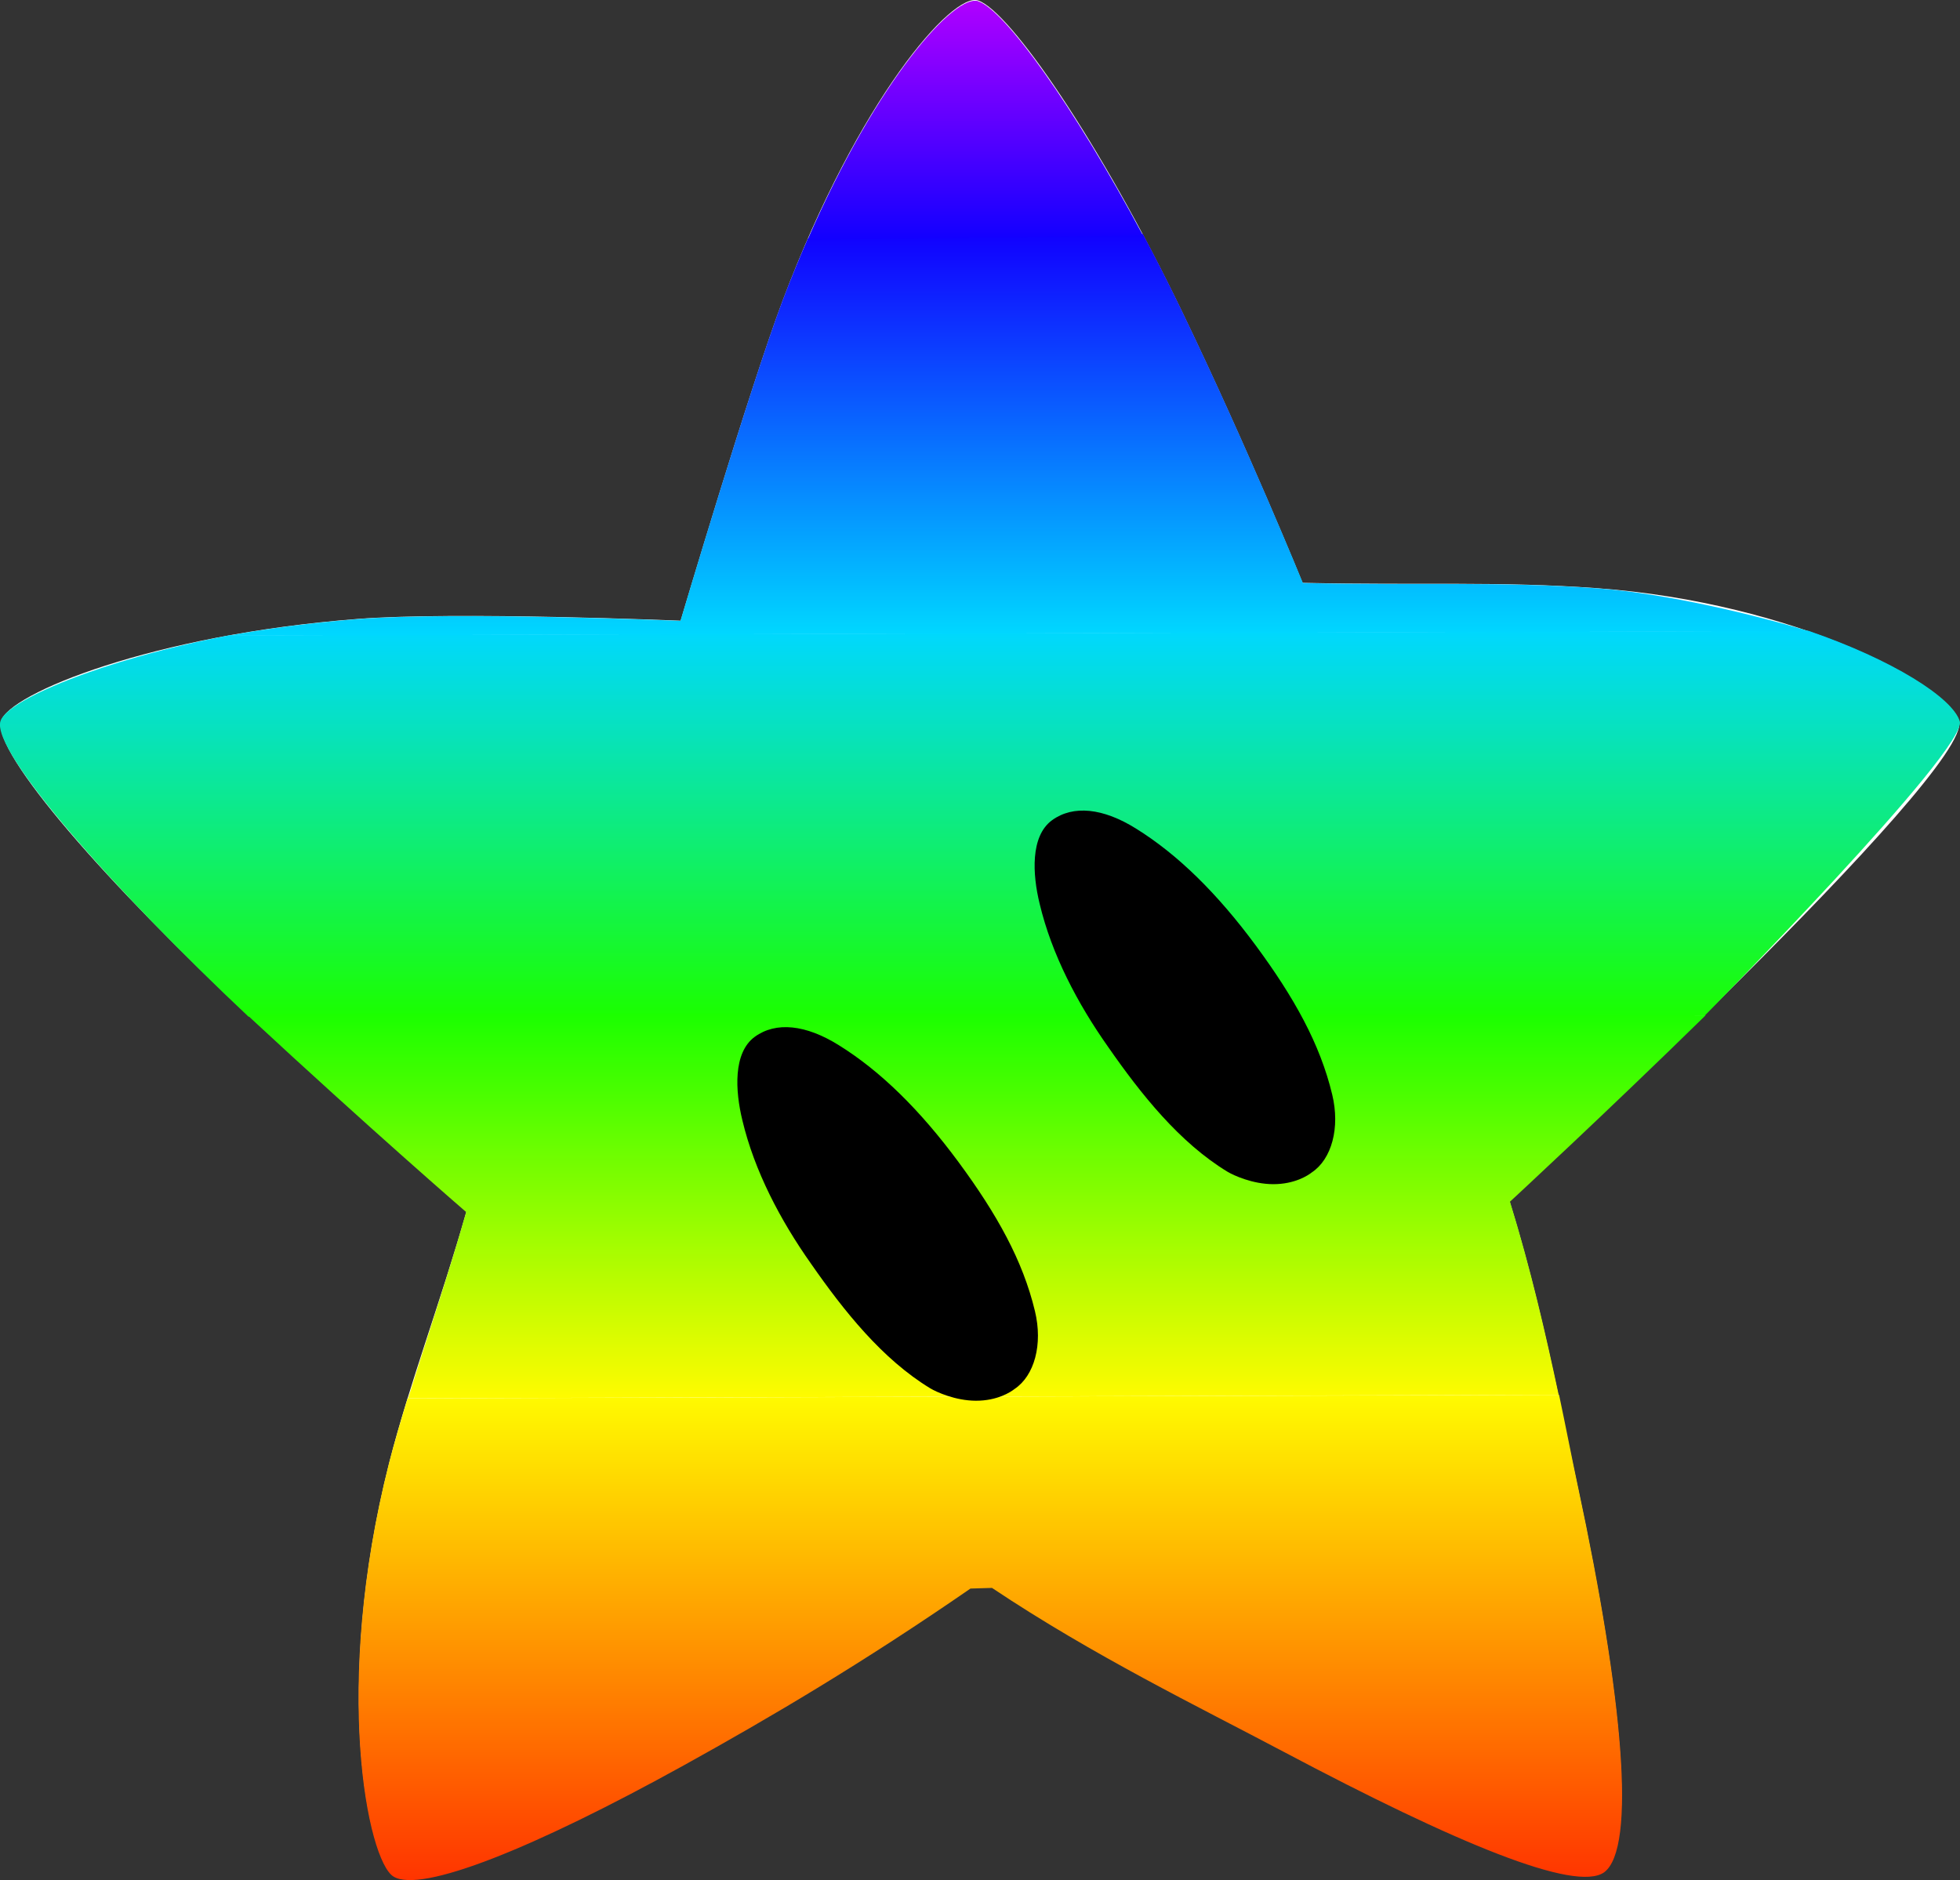 <svg version="1.1" xmlns="http://www.w3.org/2000/svg" xmlns:xlink="http://www.w3.org/1999/xlink" width="45.884" height="44.013" viewBox="0,0,45.884,44.013"><rect x="0" y="0" width="45.884" height="44.013" fill="#333333" stroke="none"/><defs><linearGradient x1="251.142" y1="199.883" x2="224.945" y2="164.365" gradientUnits="userSpaceOnUse" id="color-1"><stop offset="0" stop-color="#e6b609"/><stop offset="1" stop-color="#af7c07"/></linearGradient><linearGradient x1="236.607" y1="170.796" x2="236.607" y2="179.828" gradientUnits="userSpaceOnUse" id="color-2"><stop offset="0" stop-color="#00d8ff"/><stop offset="1" stop-color="#1bff00"/></linearGradient><linearGradient x1="251.153" y1="199.908" x2="224.938" y2="164.365" gradientUnits="userSpaceOnUse" id="color-3"><stop offset="0" stop-color="#e6b609"/><stop offset="1" stop-color="#af7c07"/></linearGradient><linearGradient x1="237.511" y1="161.507" x2="237.511" y2="170.91" gradientUnits="userSpaceOnUse" id="color-4"><stop offset="0" stop-color="#1100ff"/><stop offset="1" stop-color="#00d8ff"/></linearGradient><linearGradient x1="251.153" y1="199.908" x2="224.938" y2="164.365" gradientUnits="userSpaceOnUse" id="color-5"><stop offset="0" stop-color="#e6b609"/><stop offset="1" stop-color="#af7c07"/></linearGradient><linearGradient x1="236.482" y1="156.047" x2="236.482" y2="161.647" gradientUnits="userSpaceOnUse" id="color-6"><stop offset="0" stop-color="#b000ff"/><stop offset="1" stop-color="#1100ff"/></linearGradient><linearGradient x1="251.153" y1="199.933" x2="224.938" y2="164.389" gradientUnits="userSpaceOnUse" id="color-7"><stop offset="0" stop-color="#e6b609"/><stop offset="1" stop-color="#af7c07"/></linearGradient><linearGradient x1="236.525" y1="179.759" x2="236.525" y2="188.765" gradientUnits="userSpaceOnUse" id="color-8"><stop offset="0" stop-color="#1bff00"/><stop offset="1" stop-color="#fffb00"/></linearGradient><linearGradient x1="251.153" y1="199.908" x2="224.938" y2="164.365" gradientUnits="userSpaceOnUse" id="color-9"><stop offset="0" stop-color="#e6b609"/><stop offset="1" stop-color="#af7c07"/></linearGradient><linearGradient x1="236.848" y1="188.681" x2="236.848" y2="200.042" gradientUnits="userSpaceOnUse" id="color-10"><stop offset="0" stop-color="#fffb00"/><stop offset="1" stop-color="#ff3400"/></linearGradient><linearGradient x1="251.153" y1="199.908" x2="224.938" y2="164.365" gradientUnits="userSpaceOnUse" id="color-11"><stop offset="0" stop-color="#e6b609"/><stop offset="1" stop-color="#af7c07"/></linearGradient></defs><g transform="translate(-213.665,-156.029)"><g data-paper-data="{&quot;isPaintingLayer&quot;:true}" fill-rule="nonzero" stroke-linejoin="miter" stroke-miterlimit="10" stroke-dasharray="" stroke-dashoffset="0" style="mix-blend-mode: normal"><path d="" data-paper-data="{&quot;origPos&quot;:null}" fill="#000000" stroke="none" stroke-width="1" stroke-linecap="butt"/><g><path d="M222.034,170.519c2.305,-0.178 7.565,0.041 7.565,0.041c0,0 1.615,-5.439 2.39,-7.499c1.777,-4.718 3.975,-7.221 4.574,-7.021c0.742,0.247 2.858,3.311 4.779,7.297c1.536,3.187 2.817,6.337 2.817,6.337c2.758,0.06 4.634,-0.041 6.896,0.125c4.63,0.34 8.213,2.252 8.471,3.107c0.353,1.17 -10.523,11.242 -10.523,11.242c0.739,2.388 1.158,4.65 1.592,6.675c1.054,4.924 1.372,8.451 0.611,9.012c-0.671,0.477 -3.474,-0.688 -7.481,-2.811c-2.015,-1.067 -4.459,-2.252 -6.839,-3.843l-0.504,0.015c-2.521,1.741 -4.695,3.023 -6.701,4.133c-3.503,1.937 -6.153,3.005 -6.798,2.603c-0.605,-0.376 -1.432,-4.428 -0.106,-9.658c0.467,-1.842 1.207,-3.773 1.808,-5.884c0,0 -2.243,-1.938 -5.119,-4.608c-3.245,-3.013 -5.984,-6.123 -5.776,-6.872c0.178,-0.642 3.544,-2.02 8.344,-2.391z" data-paper-data="{&quot;index&quot;:null}" fill="#ffffff" stroke="url(#color-1)" stroke-width="0" stroke-linecap="round"/><g stroke-linecap="butt"><path d="M259.544,172.912c0.195,0.647 -5.968,6.891 -5.968,6.891c0,0 -34.006,0.028 -34.095,0.025c-3.107,-2.921 -6.007,-6.186 -5.807,-6.911c0.134,-0.485 2.348,-1.441 5.359,-2.015c0.203,0.002 36.854,-0.102 36.969,-0.105c1.967,0.673 3.375,1.567 3.541,2.117z" data-paper-data="{&quot;index&quot;:null}" fill="url(#color-2)" stroke="url(#color-3)" stroke-width="0"/><path d="M222.025,170.523c2.307,-0.179 7.57,0.041 7.57,0.041c0,0 1.616,-5.443 2.392,-7.504c0.184,-0.488 0.398,-1.004 0.589,-1.444c0.057,-0.001 7.535,-0.103 7.844,-0.109c0.31,0.581 0.621,1.193 0.927,1.829c1.537,3.19 2.819,6.342 2.819,6.342c2.76,0.06 4.637,-0.041 6.901,0.125c1.599,0.117 3.691,0.62 4.947,1.004c-0.071,0.002 -36.881,0.104 -37.005,0.103c0.919,-0.167 1.931,-0.302 3.016,-0.386z" data-paper-data="{&quot;index&quot;:null}" fill="url(#color-4)" stroke="url(#color-5)" stroke-width="0"/><path d="M236.564,156.058c0.621,0.207 2.23,2.439 3.857,5.48c-0.301,0.006 -7.802,0.107 -7.852,0.108c1.648,-3.788 3.46,-5.767 3.995,-5.589z" data-paper-data="{&quot;index&quot;:null}" fill="url(#color-6)" stroke="url(#color-7)" stroke-width="0"/><path d="M249.014,184.162c0.486,1.572 0.834,3.088 1.139,4.519c-0.116,-0.001 -26.765,0.083 -26.932,0.083c0.432,-1.409 0.91,-2.788 1.357,-4.36c0,0 -2.244,-1.939 -5.123,-4.612c-0.089,-0.082 34.096,0.009 34.139,0.006c-2.306,2.26 -4.58,4.363 -4.58,4.363z" data-paper-data="{&quot;index&quot;:null}" fill="url(#color-8)" stroke="url(#color-9)" stroke-width="0"/><path d="M250.607,190.842c1.055,4.928 1.373,8.457 0.611,9.019c-0.672,0.477 -3.476,-0.689 -7.486,-2.813c-2.016,-1.068 -4.462,-2.253 -6.844,-3.845l-0.504,0.015c-2.523,1.742 -4.698,3.025 -6.706,4.136c-3.505,1.939 -6.157,3.007 -6.803,2.605c-0.605,-0.376 -1.433,-4.432 -0.106,-9.665c0.116,-0.457 0.295,-1.059 0.438,-1.528c0.171,0 26.836,-0.084 26.956,-0.083c0.155,0.729 0.299,1.481 0.444,2.161z" data-paper-data="{&quot;index&quot;:null}" fill="url(#color-10)" stroke="url(#color-11)" stroke-width="0"/><path d="M244.377,183.474c-0.087,0.07 -0.403,0.279 -0.909,0.277c-0.48,-0.002 -0.922,-0.204 -1.067,-0.291c-1.121,-0.68 -2.022,-1.811 -2.793,-2.92c-0.719,-1.018 -1.324,-2.172 -1.604,-3.351c-0.169,-0.688 -0.222,-1.587 0.291,-1.959c0.494,-0.358 1.192,-0.286 1.965,0.197c0.981,0.609 1.907,1.523 2.804,2.738c0.896,1.215 1.504,2.302 1.788,3.487c0.189,0.782 -0.013,1.513 -0.476,1.823z" fill="#000000" stroke="none" stroke-width="2.767"/><path d="M237.418,188.544c-0.087,0.07 -0.403,0.279 -0.909,0.277c-0.48,-0.002 -0.922,-0.204 -1.067,-0.291c-1.121,-0.68 -2.022,-1.811 -2.793,-2.92c-0.719,-1.018 -1.324,-2.172 -1.604,-3.351c-0.169,-0.688 -0.222,-1.587 0.291,-1.959c0.494,-0.358 1.192,-0.286 1.965,0.197c0.981,0.609 1.907,1.523 2.804,2.738c0.896,1.215 1.504,2.302 1.788,3.487c0.189,0.782 -0.013,1.513 -0.476,1.823z" fill="#000000" stroke="none" stroke-width="2.767"/></g></g></g></g></svg>